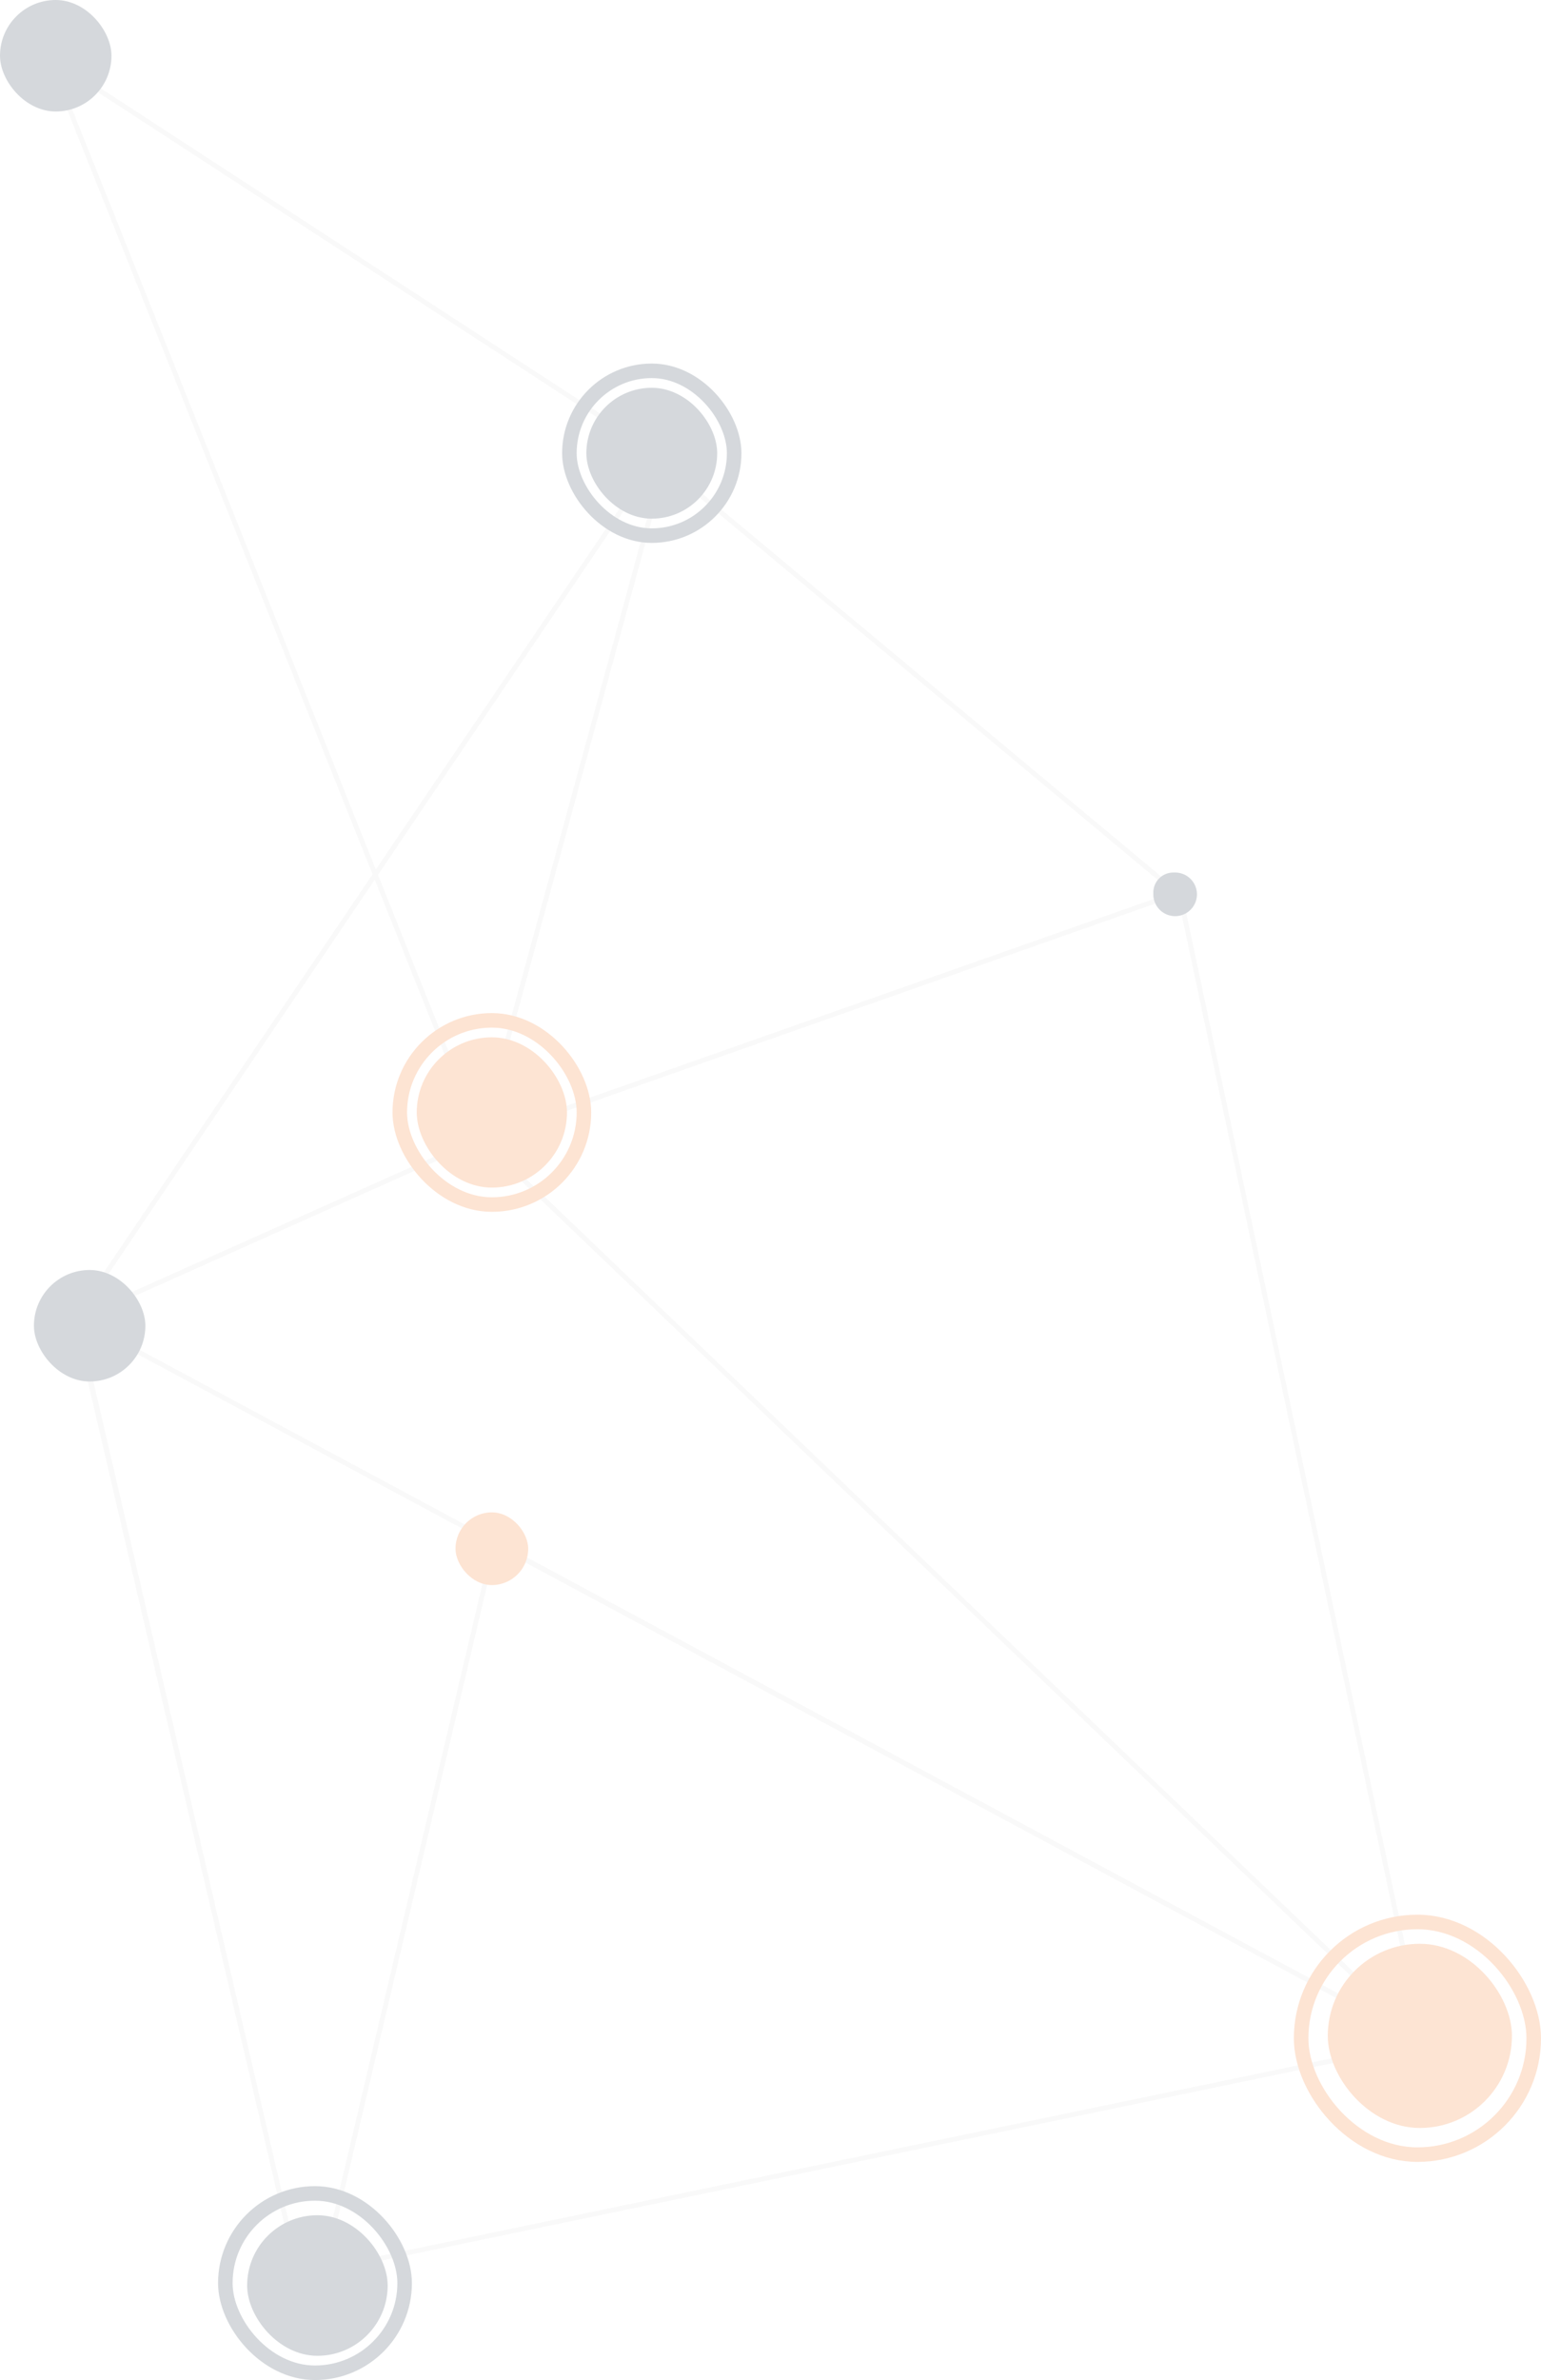 <svg xmlns="http://www.w3.org/2000/svg" width="318" height="491" viewBox="0 0 318 491">
  <g id="Clint-network" transform="translate(-31 -2941)" opacity="0.2">
    <path id="Path_38238" data-name="Path 38238" d="M-3781.87,6195.771l278.135,149.338-194.479-186.328-83.509,37.346,45.728,196.1-44.29-190.482-1.438-5.979,123.115-182.271-39.606,145.282,194.479,186.328-226.983,47.122,35.4-150.08,191.586,102.958-50.226-236.921h-.556l-143.664,50.594-89.123-223.057,119.426,77.775,111.936,93.373" transform="translate(3828.386 -2982.876)" fill="none" stroke="#707070" stroke-width="1" opacity="0.2"/>
    <g id="Rectangle_373" data-name="Rectangle 373" transform="translate(150 3019)" fill="none" stroke="#2c3e50" stroke-linecap="round" stroke-width="3">
      <rect width="31" height="31" rx="15.5" stroke="none"/>
      <rect x="-1.5" y="-1.5" width="34" height="34" rx="17" fill="none"/>
    </g>
    <g id="Rectangle_376" data-name="Rectangle 376" transform="translate(115 3153)" fill="none" stroke="#f47624" stroke-linecap="round" stroke-width="3">
      <rect width="35" height="35" rx="17.5" stroke="none"/>
      <rect x="-1.5" y="-1.5" width="38" height="38" rx="19" fill="none"/>
    </g>
    <rect id="Rectangle_381" data-name="Rectangle 381" width="15" height="15" rx="7.5" transform="translate(125 3253)" fill="#f47624"/>
    <path id="Rectangle_382" data-name="Rectangle 382" d="M4.125,0H4.5A4.5,4.5,0,0,1,9,4.5v0A4.5,4.5,0,0,1,4.5,9h0A4.5,4.5,0,0,1,0,4.5V4.125A4.125,4.125,0,0,1,4.125,0Z" transform="translate(269 3121)" fill="#2c3e50"/>
    <rect id="Rectangle_383" data-name="Rectangle 383" width="23" height="23" rx="11.5" transform="translate(31 2941)" fill="#2c3e50"/>
    <rect id="Rectangle_384" data-name="Rectangle 384" width="23" height="23" rx="11.5" transform="translate(38 3203)" fill="#2c3e50"/>
    <g id="Rectangle_378" data-name="Rectangle 378" transform="translate(301 3339)" fill="none" stroke="#f47624" stroke-linecap="round" stroke-width="3">
      <rect width="45" height="45" rx="22.5" stroke="none"/>
      <rect x="-1.5" y="-1.5" width="48" height="48" rx="24" fill="none"/>
    </g>
    <g id="Rectangle_380" data-name="Rectangle 380" transform="translate(79 3395)" fill="none" stroke="#2c3e50" stroke-linecap="round" stroke-width="3">
      <rect width="34" height="34" rx="17" stroke="none"/>
      <rect x="-1.5" y="-1.5" width="37" height="37" rx="18.5" fill="none"/>
    </g>
    <rect id="character_avatar_illustrations" width="27" height="27" rx="13.5" transform="translate(152 3021)" fill="#2c3e50"/>
    <rect id="character_avatar_illustrations-2" data-name="character_avatar_illustrations" width="31" height="31" rx="15.5" transform="translate(117 3155)" fill="#f47624"/>
    <rect id="character_avatar_illustrations-3" data-name="character_avatar_illustrations" width="38" height="38" rx="19" transform="translate(305 3342)" fill="#f47624"/>
    <rect id="character_avatar_illustrations-4" data-name="character_avatar_illustrations" width="29" height="29" rx="14.5" transform="translate(82 3398)" fill="#2c3e50"/>
  </g>
</svg>

